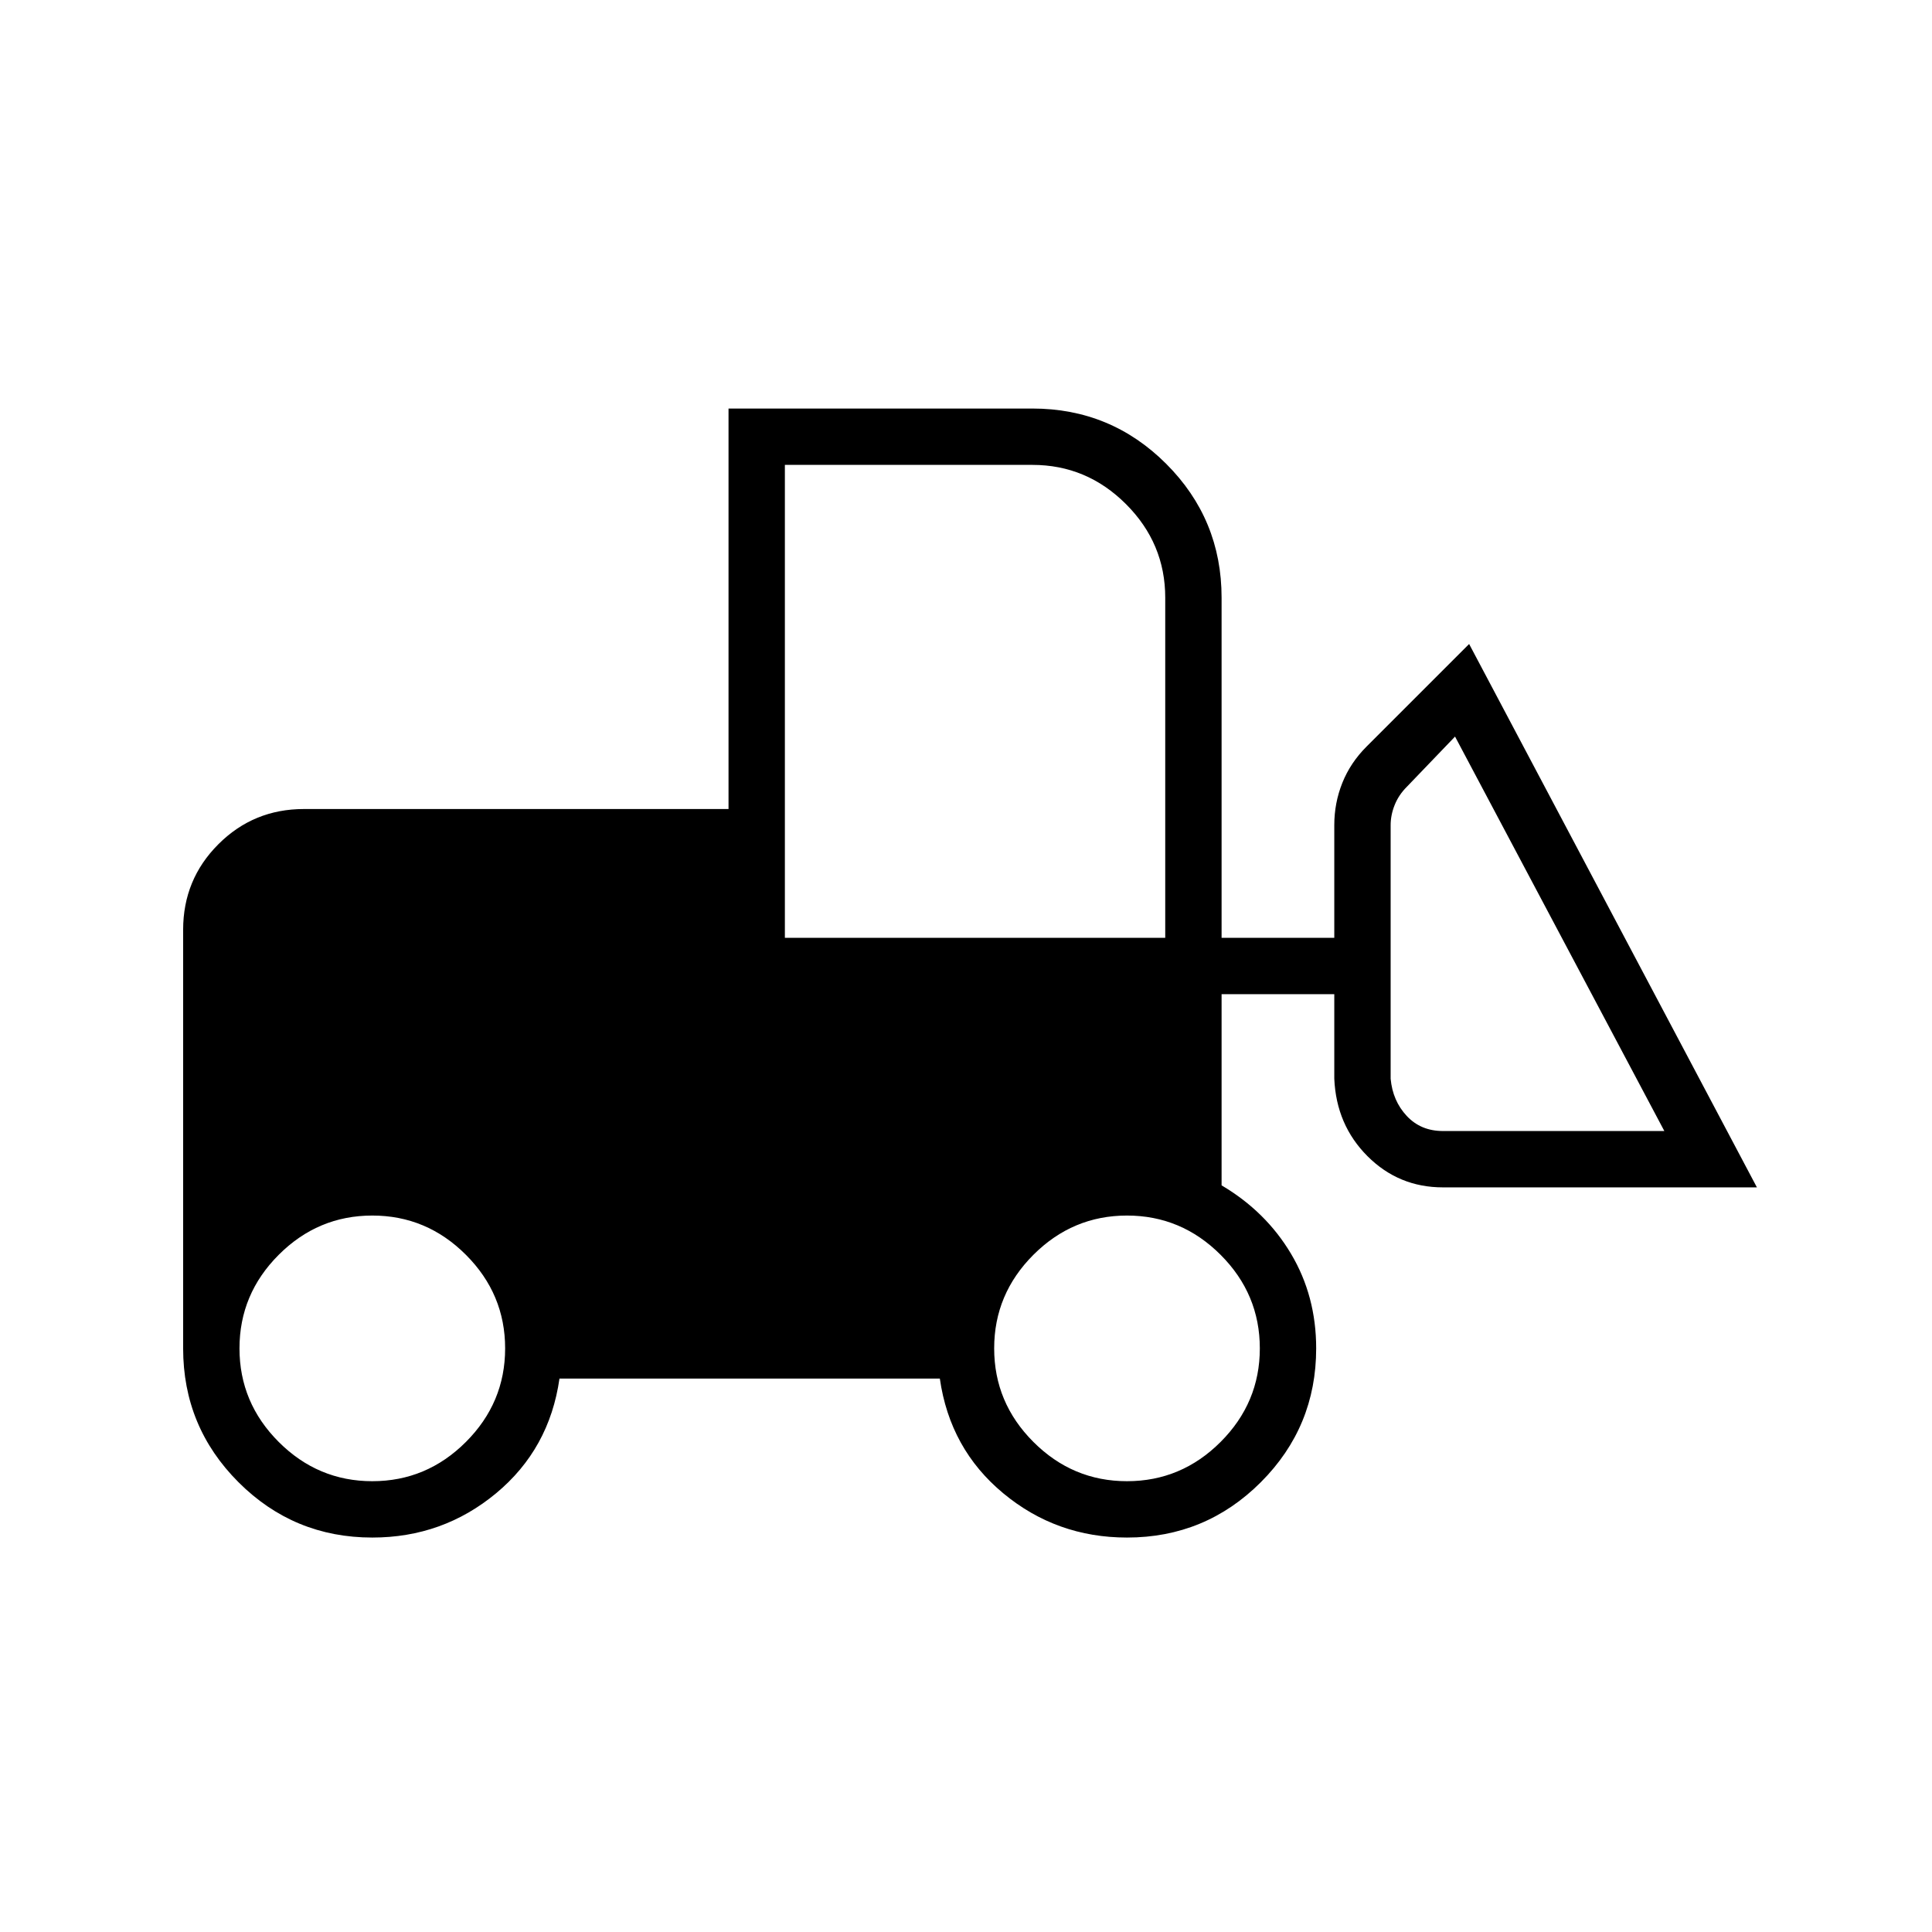 <svg xmlns="http://www.w3.org/2000/svg" height="24" viewBox="0 -960 960 960" width="24"><path d="M185-196q-39 0-66.5-27.5T91-290v-208q0-25 17.5-42.5T151-558h211v-199h151q39 0 66.5 27.5T607-663v169h56v-56q0-11 4-21t12-18l51-51 143 270H717q-22 0-37.5-15.5T663-424v-42h-56v95q22 13 34.5 34t12.5 47q0 39-27.5 66.5T560-196q-35 0-61.5-22T467-275H278q-5 35-31.5 57T185-196Zm0-28q27 0 46.5-19.5T251-290q0-27-19.5-46.5T185-356q-27 0-46.5 19.5T119-290q0 27 19.5 46.5T185-224Zm375 0q27 0 46.5-19.5T626-290q0-27-19.5-46.5T560-356q-27 0-46.5 19.5T494-290q0 27 19.5 46.5T560-224Zm267-174L723-594l-24 25q-4 4-6 9t-2 10v126q1 11 8 18.5t18 7.5h110Zm-437-96h189v-169q0-27-19.5-46.5T513-729H390v235Z"/></svg>
